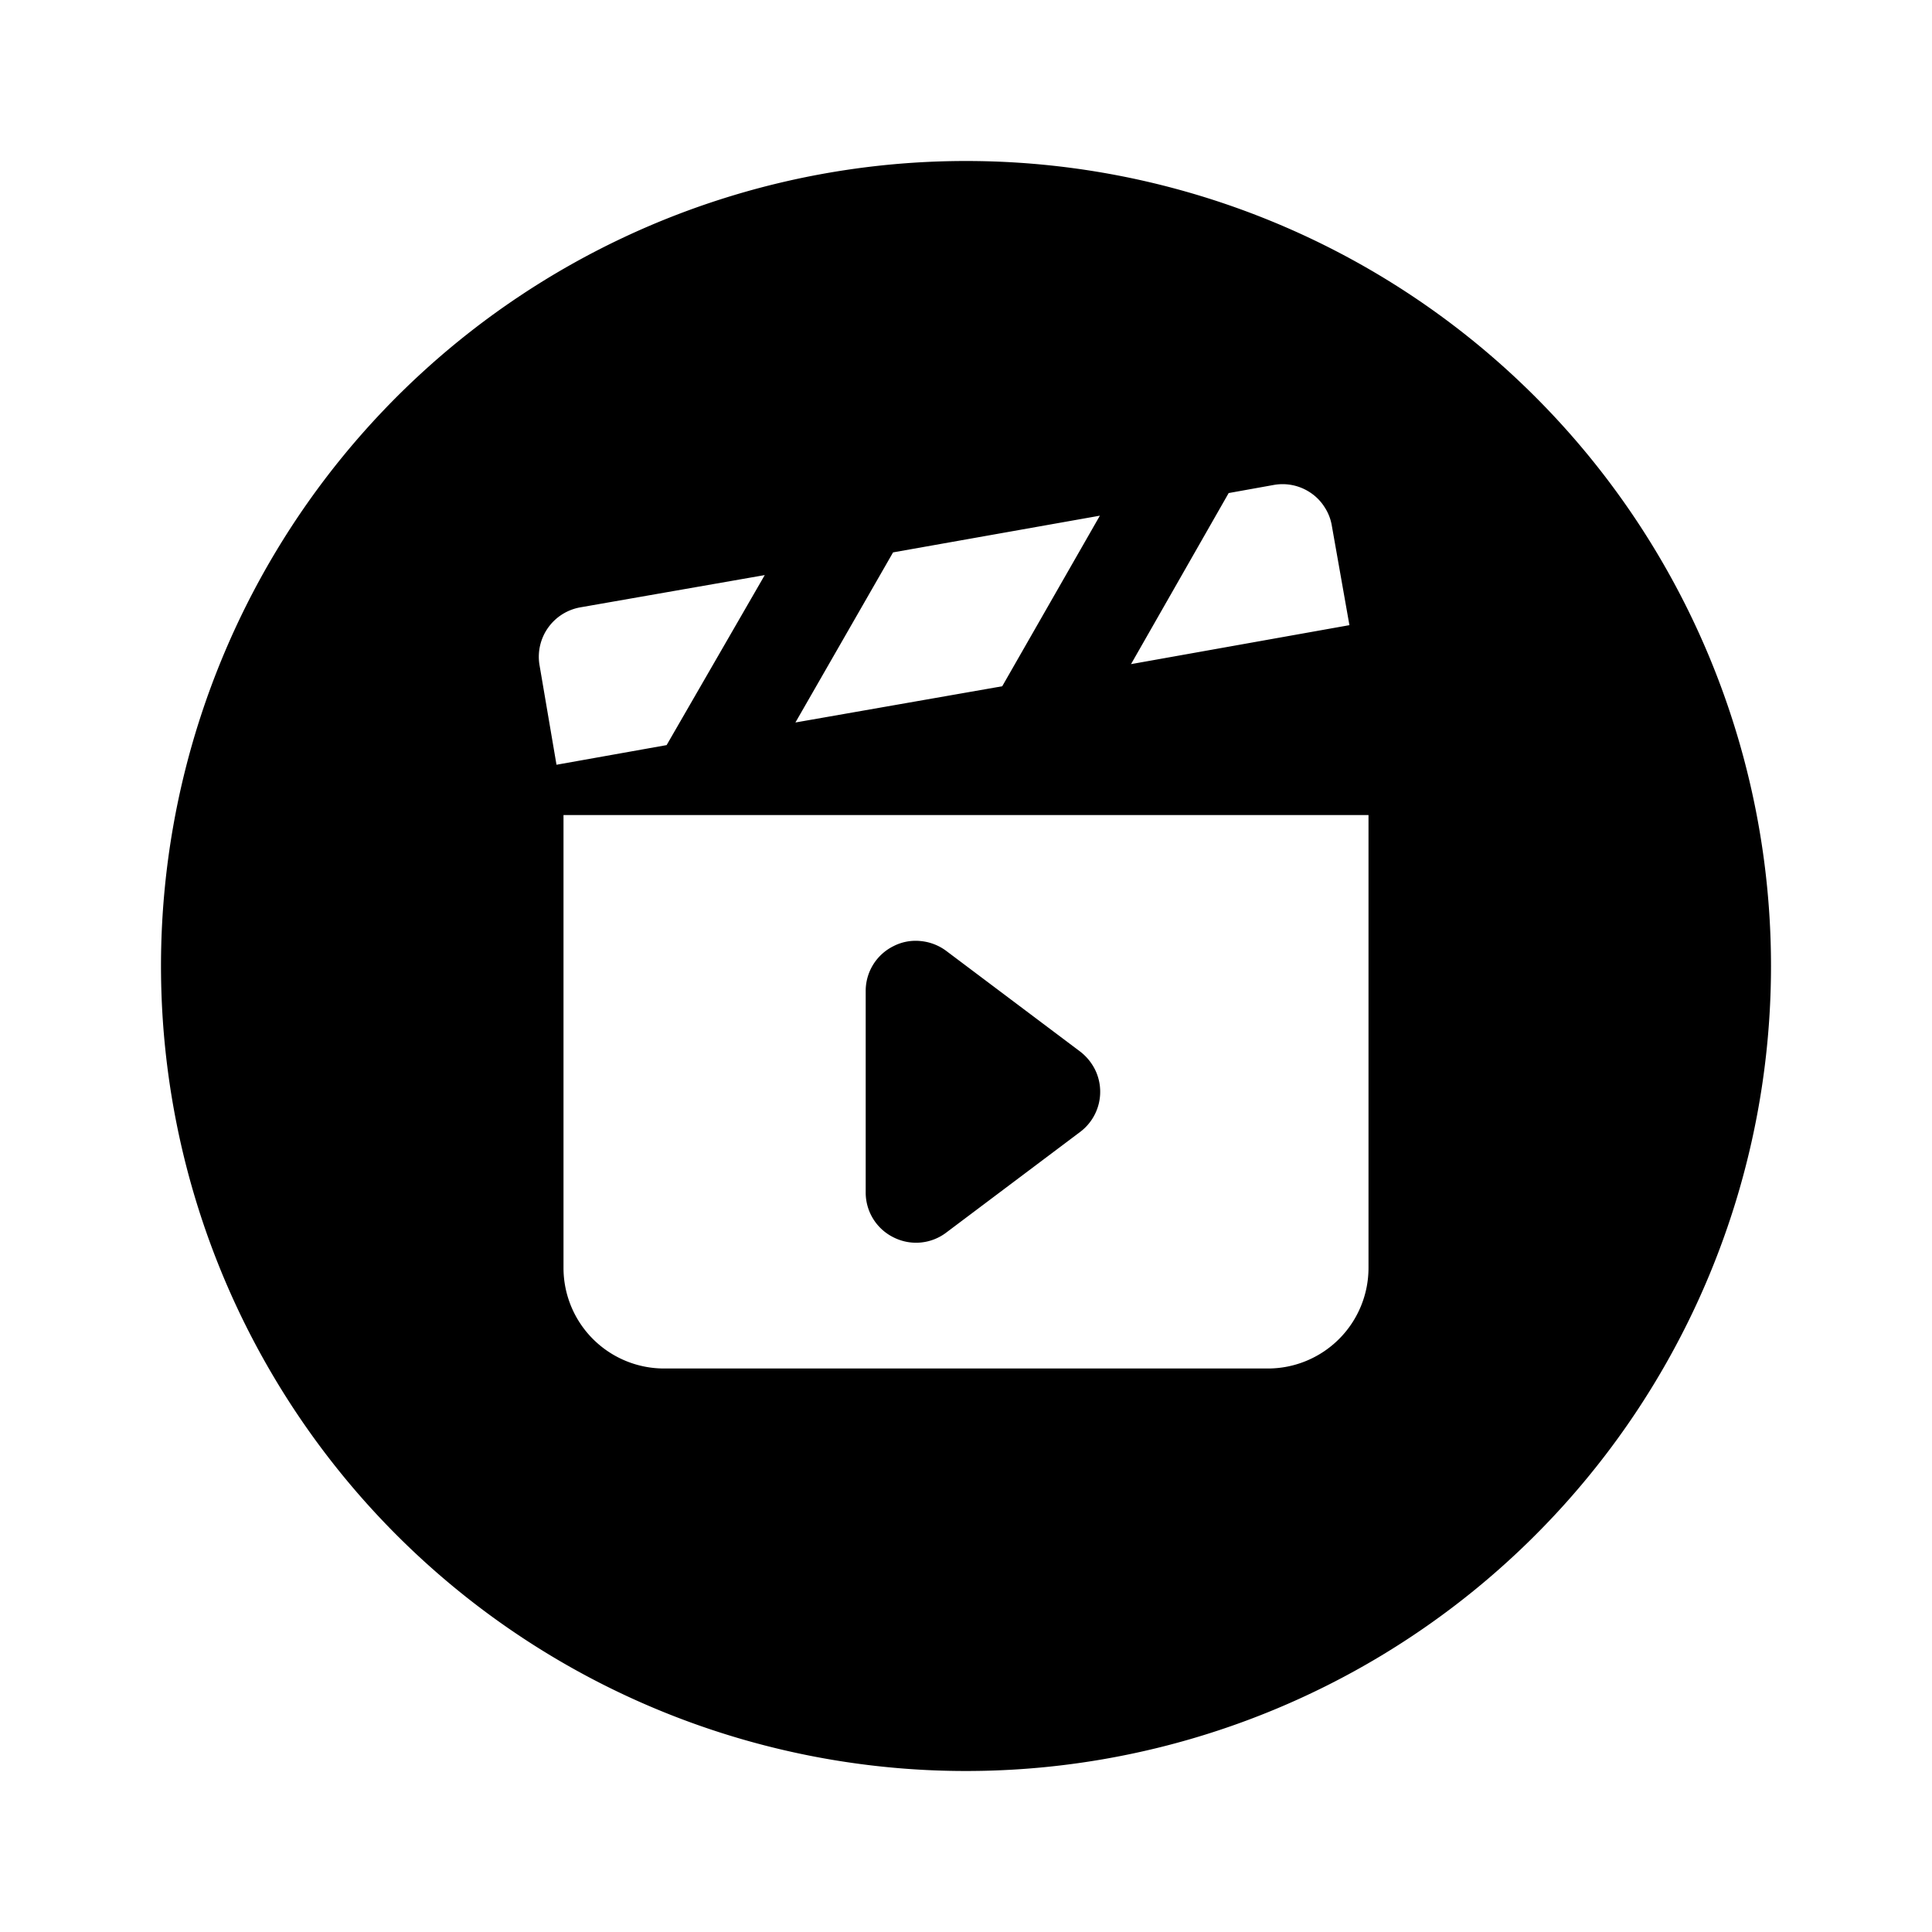 <svg xmlns="http://www.w3.org/2000/svg" width="3em" height="3em" viewBox="0 0 24 24"><path fill="currentColor" d="M11.1 15.371a.62.62 0 0 0 .654-.059l1.663-1.25a.624.624 0 0 0 .184-.779a.65.65 0 0 0-.184-.221l-1.663-1.25a.63.63 0 0 0-.319-.122a.6.6 0 0 0-.335.063a.62.62 0 0 0-.346.559v2.5a.62.62 0 0 0 .346.559M12 2a10 10 0 1 0 10 10A10 10 0 0 0 12 2m3.263 4.125l.556-.1a.62.62 0 0 1 .467.1a.6.6 0 0 1 .169.176a.6.6 0 0 1 .089.227l.219 1.238l-2.713.484Zm-4.169.737l2.569-.456l-1.213 2.119l-2.569.45ZM6.7 8.25a.624.624 0 0 1 .513-.706l2.287-.4l-1.219 2.112l-1.368.244Zm10.3 7.5A1.25 1.25 0 0 1 15.75 17h-7.5A1.25 1.25 0 0 1 7 15.75v-5.625h10z"/></svg>